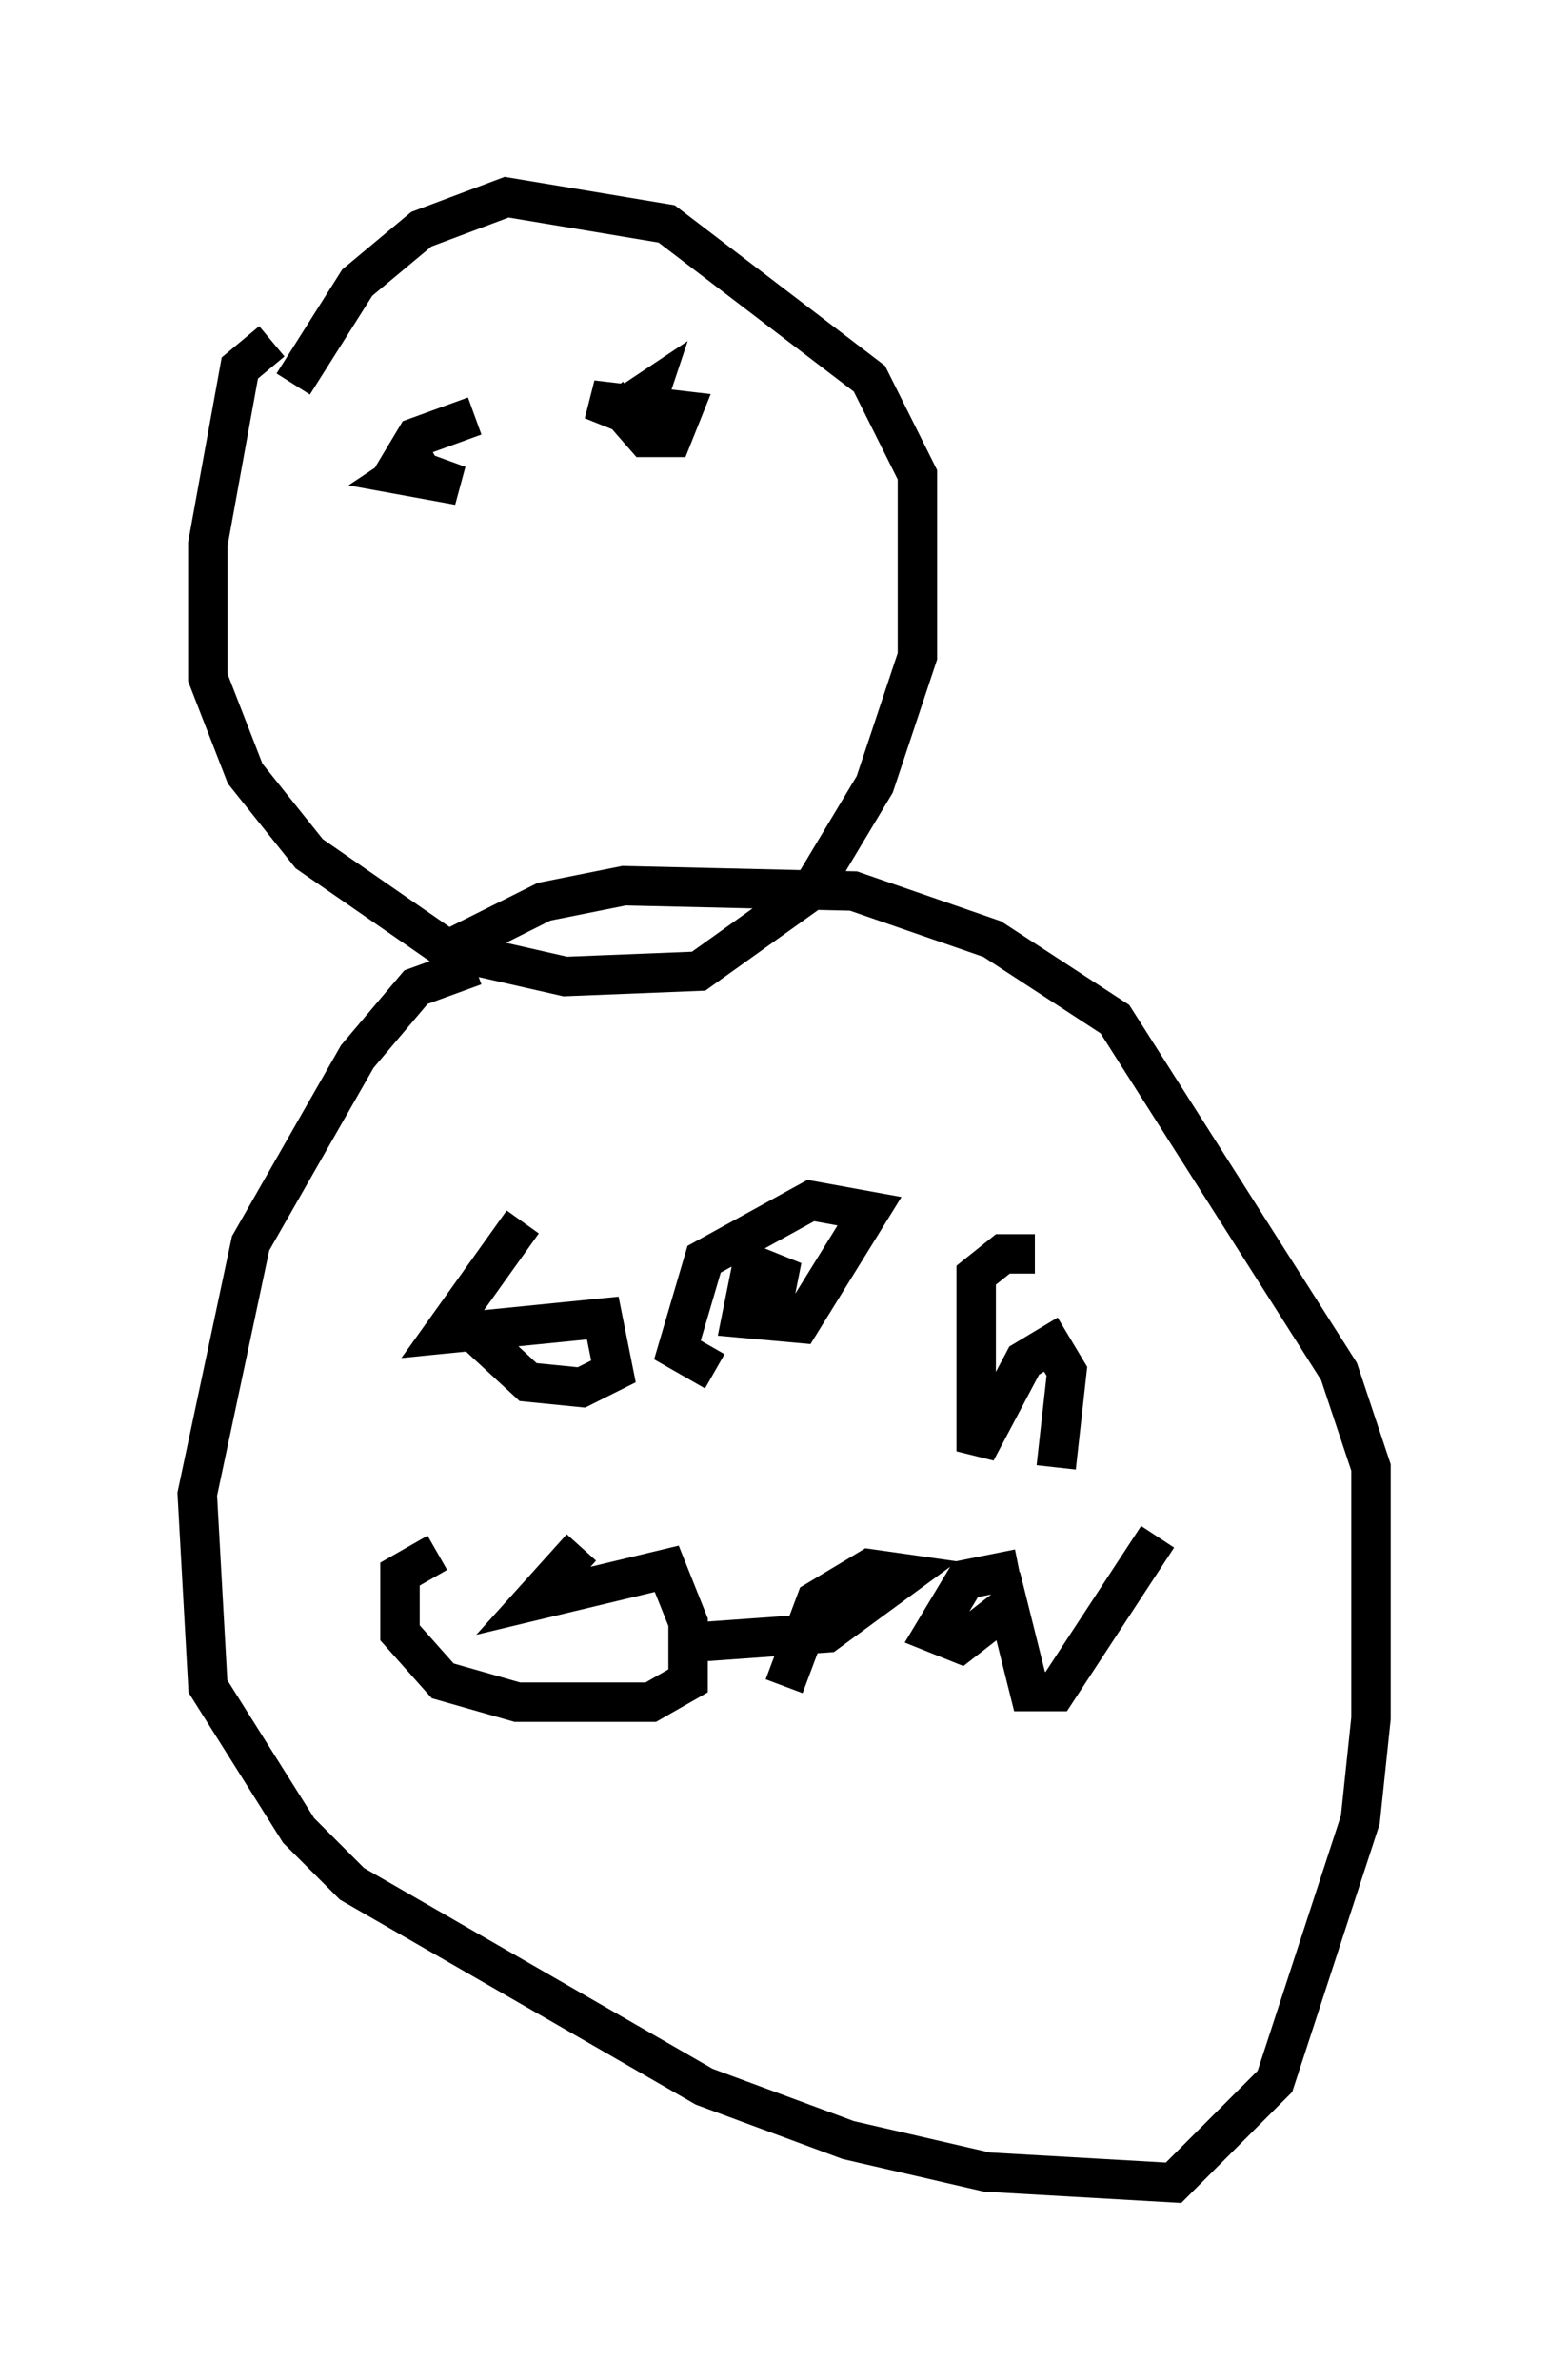 <?xml version="1.0" encoding="utf-8" ?>
<svg baseProfile="full" height="60.338" version="1.1" width="39.77" xmlns="http://www.w3.org/2000/svg" xmlns:ev="http://www.w3.org/2001/xml-events" xmlns:xlink="http://www.w3.org/1999/xlink"><defs /><rect fill="white" height="60.338" width="39.77" x="0" y="0" /><path d="M8.789, 8.518 m-1.894, 0.135 l-0.812, 0.677 -0.812, 4.465 l0.0, 3.383 0.947, 2.436 l1.624, 2.03 3.518, 2.436 l2.977, 0.677 3.383, -0.135 l2.842, -2.03 1.624, -2.706 l1.083, -3.248 0.0, -4.601 l-1.218, -2.436 -5.142, -3.924 l-4.059, -0.677 -2.165, 0.812 l-1.624, 1.353 -1.624, 2.571 m4.601, 14.75 l-1.488, 0.541 -1.488, 1.759 l-2.706, 4.736 -1.353, 6.36 l0.271, 4.871 2.3, 3.654 l1.353, 1.353 8.931, 5.142 l3.654, 1.353 3.518, 0.812 l4.736, 0.271 2.571, -2.571 l2.165, -6.631 0.271, -2.571 l0.0, -6.36 -0.812, -2.436 l-5.683, -8.931 -3.112, -2.03 l-3.518, -1.218 -5.819, -0.135 l-2.03, 0.406 -2.706, 1.353 m0.947, -13.667 l-1.488, 0.541 -0.406, 0.677 l1.488, 0.541 -1.488, -0.271 l0.812, -0.541 -0.812, 0.406 m5.277, -1.894 l0.947, 1.083 0.677, 0.0 l0.271, -0.677 -2.3, -0.271 l0.677, 0.271 0.812, -0.541 l-0.271, 0.812 m-2.977, 20.297 l-2.03, 2.842 4.059, -0.406 l0.271, 1.353 -0.812, 0.406 l-1.353, -0.135 -1.759, -1.624 m7.984, -0.406 l0.135, -0.677 -0.677, -0.271 l-0.271, 1.353 1.488, 0.135 l1.759, -2.842 -1.488, -0.271 l-2.706, 1.488 -0.677, 2.3 l0.947, 0.541 m8.119, -2.977 l-0.812, 0.0 -0.677, 0.541 l0.0, 4.465 1.218, -2.3 l0.677, -0.406 0.406, 0.677 l-0.271, 2.436 m-12.043, 2.03 l-1.218, 1.353 3.383, -0.812 l0.541, 1.353 0.0, 1.488 l-0.947, 0.541 -3.383, 0.0 l-1.894, -0.541 -1.083, -1.218 l0.0, -1.488 0.947, -0.541 m6.089, 2.3 l3.789, -0.271 2.03, -1.488 l-0.947, -0.135 -1.353, 0.812 l-0.812, 2.165 m5.954, -2.977 l-1.353, 0.271 -0.812, 1.353 l0.677, 0.271 1.218, -0.947 l0.541, 2.165 0.677, 0.0 l2.571, -3.924 " fill="none" stroke="black" stroke-width="1" /></svg>